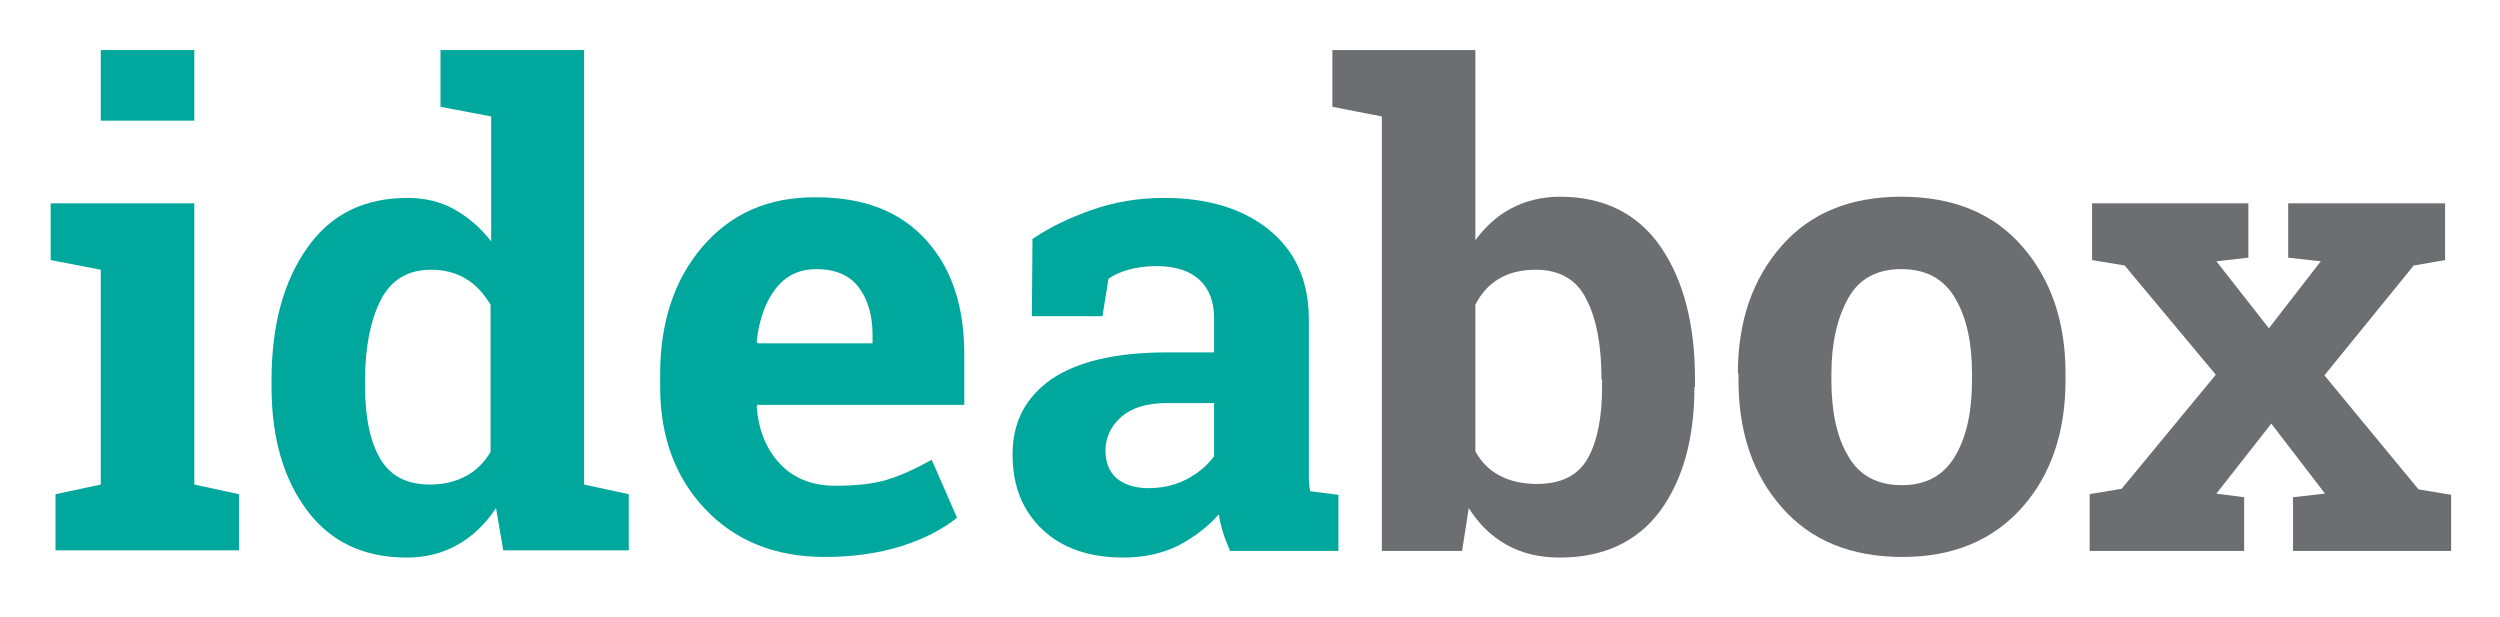 <?xml version="1.0" encoding="utf-8"?>
<!-- Generator: Adobe Illustrator 22.0.1, SVG Export Plug-In . SVG Version: 6.00 Build 0)  -->
<svg version="1.1" id="Layer_1" xmlns="http://www.w3.org/2000/svg" xmlns:xlink="http://www.w3.org/1999/xlink" x="0px" y="0px"
	 viewBox="0 0 414.3 102.3" style="enable-background:new 0 0 414.3 102.3;" xml:space="preserve">
<style type="text/css">
	.st0{fill:#00A79D;}
	.st1{fill:#6D6E71;}
</style>
<g>
	<path class="st0" d="M9.2,81.9l7.5-1.6V44.7l-8.3-1.6v-9.4h23.8v46.6l7.4,1.6v9.3H9.2V81.9z M32.2,20H16.7V8.3h15.5V20z"/>
	<path class="st0" d="M82.2,84.2c-1.8,2.7-3.9,4.7-6.4,6.1c-2.5,1.4-5.3,2.1-8.4,2.1c-7.1,0-12.6-2.6-16.5-7.8
		c-3.9-5.2-5.9-12-5.9-20.5v-1.1c0-9.1,2-16.4,5.9-21.9c3.9-5.6,9.5-8.3,16.6-8.3c2.9,0,5.5,0.6,7.8,1.9c2.3,1.3,4.3,3,6.1,5.3V19.3
		L73,17.7V8.3h8.3h15.5v72l7.4,1.6v9.3H83.4L82.2,84.2z M60.5,64.1c0,5,0.8,9,2.5,11.9c1.7,2.9,4.4,4.3,8.3,4.3
		c2.3,0,4.2-0.5,5.9-1.4c1.7-0.9,3-2.2,4.1-4V50.5c-1.1-1.8-2.4-3.3-4.1-4.3c-1.6-1-3.6-1.5-5.8-1.5c-3.8,0-6.6,1.7-8.3,5
		c-1.7,3.4-2.6,7.8-2.6,13.2V64.1z"/>
	<path class="st0" d="M136.7,92.3c-8.3,0-14.9-2.7-19.9-8c-5-5.3-7.4-12.1-7.4-20.2V62c0-8.5,2.3-15.6,7-21.1
		c4.7-5.5,11-8.3,18.9-8.2c7.8,0,13.8,2.3,18.1,7c4.3,4.7,6.4,11,6.4,19v8.4h-34.3l-0.1,0.3c0.3,3.8,1.5,6.9,3.8,9.4
		c2.2,2.4,5.3,3.7,9.2,3.7c3.4,0,6.3-0.3,8.6-1c2.3-0.7,4.7-1.8,7.4-3.3l4.2,9.6c-2.4,1.9-5.4,3.5-9.2,4.7
		C145.6,91.7,141.3,92.3,136.7,92.3z M135.3,44.6c-2.9,0-5.1,1.1-6.8,3.3c-1.7,2.2-2.7,5.1-3.1,8.7l0.2,0.3h19v-1.4
		c0-3.3-0.8-5.9-2.3-7.9C140.8,45.6,138.4,44.6,135.3,44.6z"/>
	<path class="st0" d="M203.8,91.2c-0.4-1-0.8-1.9-1.1-2.9c-0.3-1-0.6-2-0.7-3.1c-1.8,2.1-4.1,3.8-6.7,5.2c-2.6,1.3-5.7,2-9.1,2
		c-5.6,0-10.1-1.5-13.4-4.6c-3.3-3.1-5-7.2-5-12.5c0-5.4,2.2-9.5,6.5-12.5c4.3-2.9,10.7-4.4,19-4.4h7.9v-5.6c0-2.8-0.8-4.9-2.4-6.4
		c-1.6-1.5-4-2.3-7.1-2.3c-1.8,0-3.3,0.2-4.7,0.6c-1.4,0.4-2.5,0.9-3.3,1.5l-1,6.2h-11.7l0.1-12.8c2.8-1.9,6.1-3.5,9.8-4.8
		c3.7-1.3,7.7-2,12-2c7.1,0,12.9,1.7,17.3,5.2c4.4,3.5,6.7,8.5,6.7,14.9v23.8c0,0.9,0,1.7,0,2.5c0,0.8,0.1,1.5,0.2,2.2l4.7,0.6v9.3
		H203.8z M190.3,80.9c2.3,0,4.5-0.5,6.4-1.5s3.4-2.3,4.5-3.8v-8.8h-7.9c-3.3,0-5.8,0.8-7.5,2.3c-1.7,1.5-2.6,3.4-2.6,5.6
		c0,1.9,0.6,3.5,1.9,4.6C186.3,80.3,188.1,80.9,190.3,80.9z"/>
	<path class="st1" d="M280.8,64.1c0,8.6-1.9,15.4-5.7,20.6c-3.8,5.1-9.4,7.7-16.6,7.7c-3.4,0-6.3-0.7-8.8-2.1
		c-2.5-1.4-4.6-3.4-6.3-6.1l-1.1,7.1H229V19.3l-8.2-1.6V8.3h23.7v31.5c1.7-2.3,3.7-4.1,6-5.3c2.3-1.2,5-1.9,8-1.9
		c7.3,0,12.9,2.8,16.7,8.3c3.8,5.5,5.7,12.9,5.7,22V64.1z M265.4,62.9c0-5.6-0.8-10-2.5-13.3c-1.6-3.3-4.5-4.9-8.4-4.9
		c-2.4,0-4.4,0.5-6.1,1.5c-1.7,1-3,2.5-3.9,4.3v24.3c1,1.8,2.3,3.1,4,4c1.7,0.9,3.7,1.4,6.2,1.4c4,0,6.8-1.4,8.4-4.2s2.4-6.8,2.4-12
		V62.9z"/>
	<path class="st1" d="M288,61.9c0-8.6,2.4-15.6,7.2-21.1c4.8-5.5,11.4-8.2,19.9-8.2c8.5,0,15.2,2.7,20,8.2
		c4.8,5.5,7.2,12.5,7.2,21.1V63c0,8.6-2.4,15.7-7.2,21.1c-4.8,5.4-11.4,8.2-19.8,8.2c-8.5,0-15.2-2.7-20-8.2
		c-4.8-5.4-7.2-12.5-7.2-21.1V61.9z M303.5,63c0,5.2,0.9,9.5,2.8,12.6c1.8,3.2,4.8,4.8,8.9,4.8c4,0,6.9-1.6,8.8-4.8
		c1.9-3.2,2.8-7.4,2.8-12.6v-1.1c0-5.1-0.9-9.3-2.8-12.5c-1.9-3.2-4.8-4.8-8.9-4.8s-7,1.6-8.8,4.8c-1.8,3.2-2.8,7.4-2.8,12.5V63z"/>
	<path class="st1" d="M346.2,81.9l5.4-0.9l15.6-18.9L352.1,44l-5.4-0.9v-9.4h25.9v9l-5.3,0.6l8.7,11.1l8.6-11.1l-5.4-0.6v-9h26v9.4
		l-5.2,0.9l-14.8,18.2l15.6,18.9l5.4,0.9v9.3H380v-8.9l5.3-0.6l-8.9-11.6l-9.1,11.6l4.6,0.6v8.9h-25.6V81.9z"/>
</g>
</svg>
